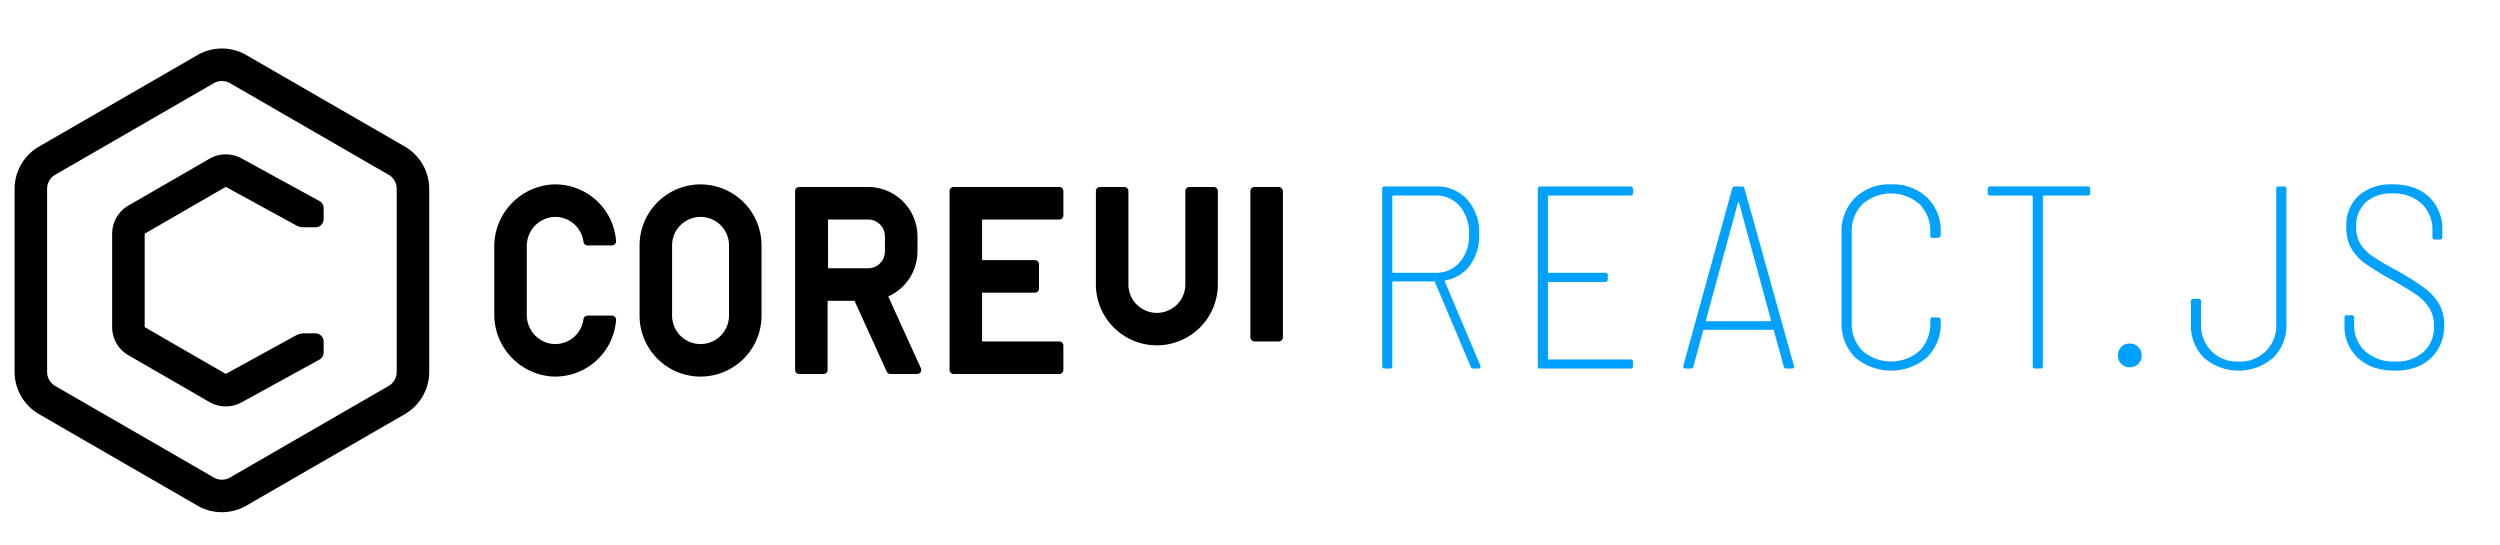 <svg xmlns="http://www.w3.org/2000/svg" viewBox="0 0 615 134">
  <g>
    <g fill="#00a1ff">
      <path d="M361.773,90.151,353.005,69.415a.25.25,0,0,0-.256-.191h-9.984a.226.226,0,0,0-.256.256v20.543a.566.566,0,0,1-.64.641h-1.216a.565.565,0,0,1-.64-.641v-43.52a.566.566,0,0,1,.64-.64h12.544a9.979,9.979,0,0,1,7.744,3.232,12.204,12.204,0,0,1,2.944,8.545,12.439,12.439,0,0,1-2.24,7.584,9.371,9.371,0,0,1-6.08,3.744c-.171.086-.214.191-.128.319l8.704,20.608.064.256c0,.342-.192.512-.576.512h-1.152A.703.703,0,0,1,361.773,90.151Zm-19.264-41.793V66.854a.226.226,0,0,0,.256.257h10.304a7.669,7.669,0,0,0,6.017-2.593,9.878,9.878,0,0,0,2.304-6.815,10.286,10.286,0,0,0-2.272-6.976,7.601,7.601,0,0,0-6.048-2.625H342.765A.226.226,0,0,0,342.509,48.358Z"/>
      <path d="M401.082,48.102H381.05a.226.226,0,0,0-.256.256V66.854a.226.226,0,0,0,.256.257h13.824a.566.566,0,0,1,.641.64v.96a.566.566,0,0,1-.641.64H381.05a.226.226,0,0,0-.256.256V88.167a.226.226,0,0,0,.256.256h20.032a.567.567,0,0,1,.641.641v.959a.566.566,0,0,1-.641.641H378.938a.566.566,0,0,1-.64-.641v-43.52a.566.566,0,0,1,.64-.64h22.144a.566.566,0,0,1,.641.64v.96A.566.566,0,0,1,401.082,48.102Z"/>
      <path d="M438.802,90.151l-2.432-8.832a.296.296,0,0,0-.32-.192H419.283a.295.295,0,0,0-.32.192l-2.368,8.768a.658.658,0,0,1-.704.576h-1.216a.588.588,0,0,1-.479-.191.582.582,0,0,1-.096-.513L426.13,46.375a.644.644,0,0,1,.704-.512h1.6a.644.644,0,0,1,.704.512l12.16,43.584.064.192c0,.342-.214.512-.64.512h-1.216A.643.643,0,0,1,438.802,90.151ZM419.699,78.919a.303.303,0,0,0,.224.096h15.488a.304.304,0,0,0,.224-.096c.065-.065.074-.117.032-.16L427.795,49.831c-.043-.085-.086-.128-.128-.128s-.086.043-.128.128l-7.872,28.928C419.624,78.802,419.634,78.854,419.699,78.919Z"/>
      <path d="M456.357,87.911a11.637,11.637,0,0,1-3.328-8.704V57.19a11.414,11.414,0,0,1,3.36-8.575,12.091,12.091,0,0,1,8.8-3.265,12.253,12.253,0,0,1,8.864,3.232,11.391,11.391,0,0,1,3.36,8.607v.641a.566.566,0,0,1-.641.641l-1.28.064q-.641,0-.64-.576v-.832a9.287,9.287,0,0,0-2.656-6.912,10.67,10.67,0,0,0-14.016,0,9.284,9.284,0,0,0-2.656,6.912V79.399a9.282,9.282,0,0,0,2.656,6.912,10.673,10.673,0,0,0,14.016,0,9.286,9.286,0,0,0,2.656-6.912v-.769q0-.576.64-.575l1.28.064a.566.566,0,0,1,.641.64V79.27a11.498,11.498,0,0,1-3.36,8.641,13.626,13.626,0,0,1-17.696,0Z"/>
      <path d="M514.193,46.503v.96a.566.566,0,0,1-.64.64h-10.752a.226.226,0,0,0-.256.256V90.022a.566.566,0,0,1-.641.641H500.689a.565.565,0,0,1-.64-.641V48.358a.227.227,0,0,0-.256-.256H489.617a.565.565,0,0,1-.64-.64v-.96a.566.566,0,0,1,.64-.64h23.936A.566.566,0,0,1,514.193,46.503Z"/>
      <path d="M521.822,89.511a2.835,2.835,0,0,1-.8-2.048,2.923,2.923,0,0,1,.8-2.112,2.758,2.758,0,0,1,2.08-.832,2.847,2.847,0,0,1,2.944,2.944,2.754,2.754,0,0,1-.832,2.08,2.921,2.921,0,0,1-2.112.8A2.754,2.754,0,0,1,521.822,89.511Z"/>
      <path d="M542.161,88.007a11.309,11.309,0,0,1-3.2-8.416V74.151a.566.566,0,0,1,.64-.641h1.216a.567.567,0,0,1,.64.641v5.504a9.144,9.144,0,0,0,2.528,6.72,8.973,8.973,0,0,0,6.688,2.56,8.789,8.789,0,0,0,9.28-9.279V46.503a.566.566,0,0,1,.64-.64h1.216a.566.566,0,0,1,.64.64V79.591a11.252,11.252,0,0,1-3.232,8.416,13.062,13.062,0,0,1-17.056,0Z"/>
      <path d="M580.106,88.103a10.482,10.482,0,0,1-3.36-8.127V78.183a.566.566,0,0,1,.64-.64h1.088a.566.566,0,0,1,.64.64v1.601a8.544,8.544,0,0,0,2.752,6.655,10.536,10.536,0,0,0,7.36,2.496,9.876,9.876,0,0,0,6.976-2.367,8.215,8.215,0,0,0,2.56-6.336,8.397,8.397,0,0,0-1.12-4.416,11.383,11.383,0,0,0-3.328-3.393,71.626,71.626,0,0,0-6.176-3.712,71.302,71.302,0,0,1-6.24-3.84,12.174,12.174,0,0,1-3.424-3.681,10.257,10.257,0,0,1-1.28-5.344,9.859,9.859,0,0,1,3.072-7.744,12.012,12.012,0,0,1,8.32-2.752q5.695,0,8.96,3.104a10.823,10.823,0,0,1,3.264,8.224v1.601a.566.566,0,0,1-.64.64h-1.152a.565.565,0,0,1-.64-.64V56.808a8.865,8.865,0,0,0-2.624-6.689,9.994,9.994,0,0,0-7.232-2.528,9.365,9.365,0,0,0-6.528,2.144,7.822,7.822,0,0,0-2.368,6.111,7.801,7.801,0,0,0,1.024,4.16,10.376,10.376,0,0,0,3.008,3.04,62.829,62.829,0,0,0,5.952,3.488,71.058,71.058,0,0,1,6.72,4.256,13.454,13.454,0,0,1,3.648,3.937,10.049,10.049,0,0,1,1.28,5.184,10.714,10.714,0,0,1-3.264,8.191q-3.264,3.073-8.832,3.072Q583.465,91.175,580.106,88.103Z"/>
    </g>
    <g fill="currentColor">
      <g>
        <path d="M99.59,36.058l-39-22.517a12,12,0,0,0-12,0l-39,22.517a12.034,12.034,0,0,0-6,10.392V91.483a12.033,12.033,0,0,0,6,10.392l39,22.517a12,12,0,0,0,12,0l39-22.517a12.033,12.033,0,0,0,6-10.392V46.45A12.034,12.034,0,0,0,99.59,36.058Zm-2,55.426a4,4,0,0,1-2,3.464l-39,22.517a4.001,4.001,0,0,1-4,0l-39-22.517a4,4,0,0,1-2-3.464V46.45a4,4,0,0,1,2-3.464l39-22.517a4,4,0,0,1,4,0l39,22.517a4,4,0,0,1,2,3.464Z"/>
        <path d="M77.612,82.005H74.746a4.001,4.001,0,0,0-1.925.493L55.541,91.983,35.59,80.465V57.487L55.54,45.969l17.289,9.455a3.999,3.999,0,0,0,1.919.491h2.863a2,2,0,0,0,2-2V51.202a2,2,0,0,0-1.04-1.755L59.383,38.952a8.039,8.039,0,0,0-7.843.09L31.59,50.56a8.024,8.024,0,0,0-4,6.929v22.976a8,8,0,0,0,4,6.928l19.95,11.519a8.043,8.043,0,0,0,7.843.088l19.19-10.531a2,2,0,0,0,1.038-1.753v-2.71A2,2,0,0,0,77.612,82.005Z"/>
      </g>
      <g>
        <path d="M172.335,45.362a15.017,15.017,0,0,0-15,14.999V77.639a15,15,0,0,0,30,0V60.361A15.017,15.017,0,0,0,172.335,45.362Zm7,32.277a7,7,0,0,1-14,0V60.361a7,7,0,0,1,14,0Z"/>
        <path d="M135.669,53.421a7.01,7.01,0,0,1,7.868,6.075.989.989,0,0,0,.984.865h6.03a1.011,1.011,0,0,0,.999-1.097,15.018,15.018,0,0,0-15.716-13.884A15.288,15.288,0,0,0,121.59,60.797V77.204A15.288,15.288,0,0,0,135.835,92.62a15.018,15.018,0,0,0,15.716-13.884,1.011,1.011,0,0,0-.999-1.097h-6.03a.989.989,0,0,0-.984.865,7.011,7.011,0,0,1-7.868,6.076,7.164,7.164,0,0,1-6.079-7.185V60.606A7.164,7.164,0,0,1,135.669,53.421Z"/>
        <path d="M218.512,72.928a12.158,12.158,0,0,0,7.184-11.077V58.149A12.149,12.149,0,0,0,213.547,46H196.59a1,1,0,0,0-1,1V91a1,1,0,0,0,1,1h6a1,1,0,0,0,1-1V74h6.622l7.915,17.414a1,1,0,0,0,.91.586h6.591a1,1,0,0,0,.91-1.414Zm-.816-11.077A4.154,4.154,0,0,1,213.548,66h-9.851V54h9.851a4.154,4.154,0,0,1,4.149,4.149Z"/>
        <path d="M260.59,46h-26a1,1,0,0,0-1,1V91a1,1,0,0,0,1,1h26a1,1,0,0,0,1-1V85a1,1,0,0,0-1-1h-19V72h13a1,1,0,0,0,1-1V65a1,1,0,0,0-1-1h-13V54h19a1,1,0,0,0,1-1V47A1,1,0,0,0,260.59,46Z"/>
        <path d="M298.59,46h-6a1,1,0,0,0-1,1V69.647a7.007,7.007,0,1,1-14,0V47a1,1,0,0,0-1-1h-6a1,1,0,0,0-1,1V69.647a15.003,15.003,0,1,0,30,0V47A1,1,0,0,0,298.59,46Z"/>
        <rect x="307.59" y="46" width="8" height="38" rx="1"/>
      </g>
    </g>
  </g>
</svg>